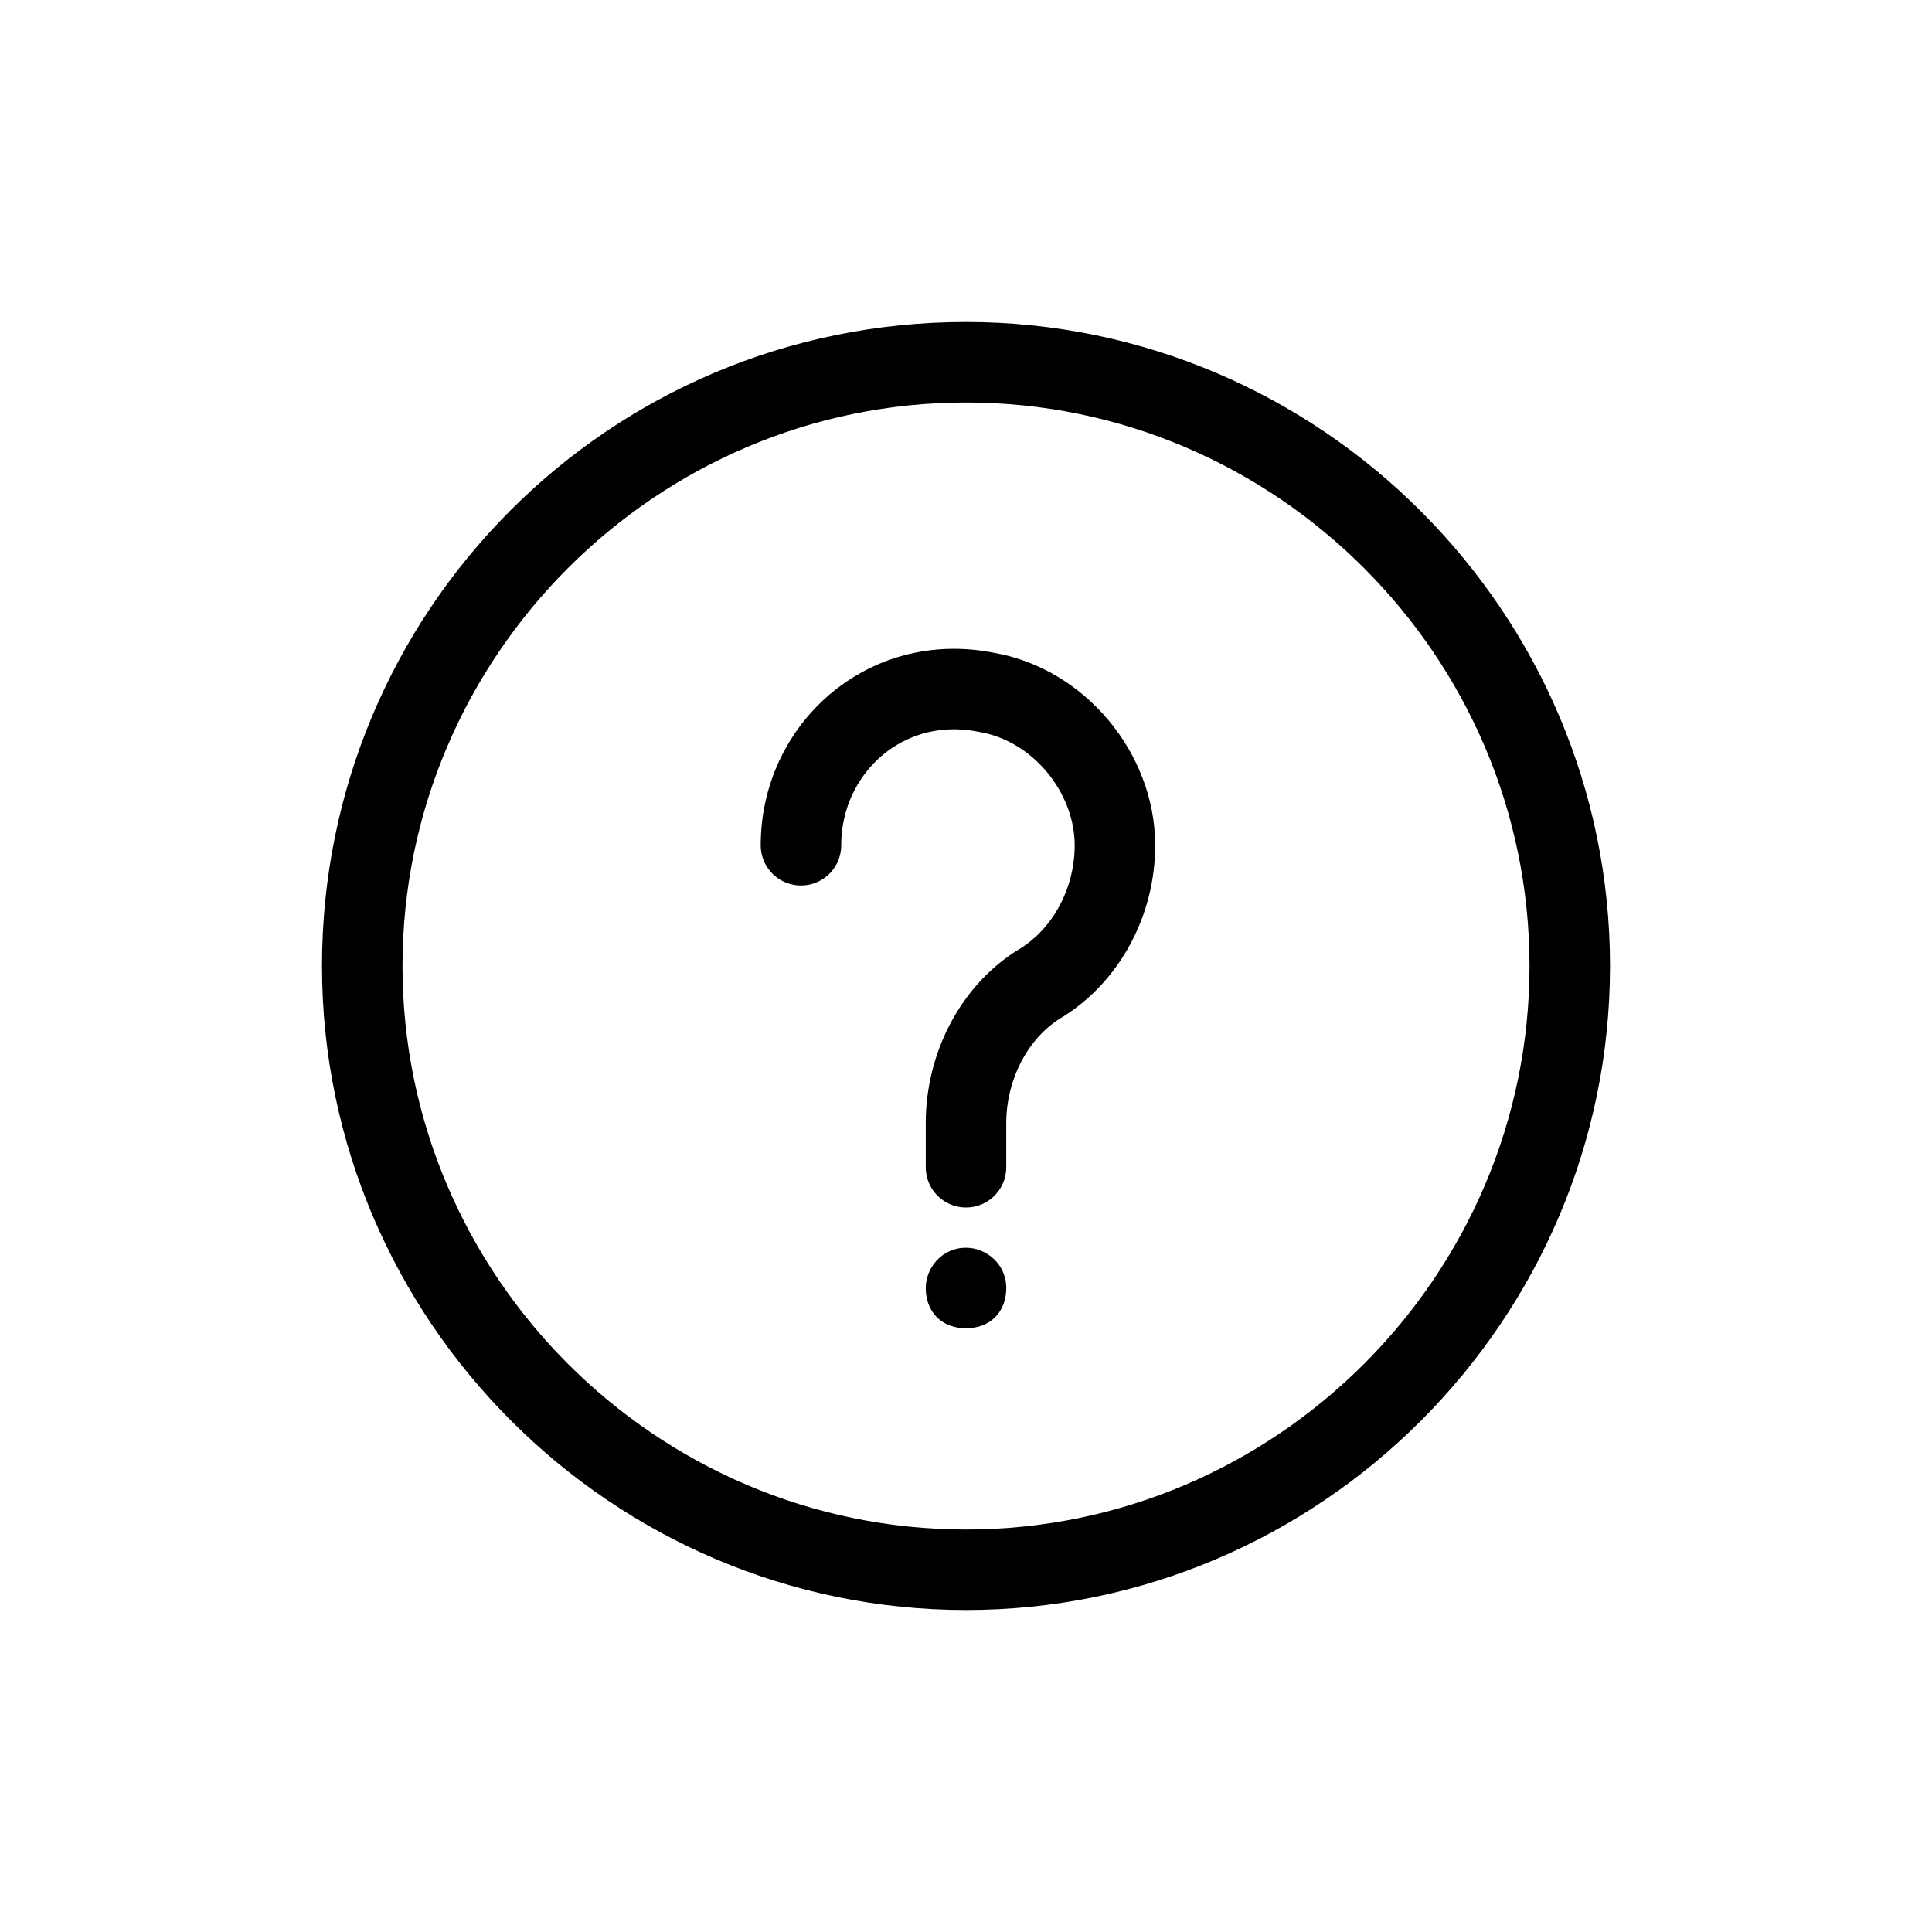 <?xml version="1.0" encoding="utf-8"?>
<!-- Generator: Adobe Illustrator 21.1.0, SVG Export Plug-In . SVG Version: 6.00 Build 0)  -->
<svg version="1.1" xmlns="http://www.w3.org/2000/svg" xmlns:xlink="http://www.w3.org/1999/xlink" x="0px" y="0px"
	 viewBox="0 0 48 48" style="enable-background:new 0 0 48 48;" xml:space="preserve">
<style type="text/css">
	.st0{display:none;}
	.st1{display:inline;opacity:0.3;}
	.st2{fill:#FF3A40;}
	.st3{fill:none;stroke:#000000;stroke-width:2;stroke-linecap:round;stroke-linejoin:round;stroke-miterlimit:10;}
	.st4{fill:none;stroke:#000000;stroke-width:2;stroke-linecap:round;stroke-miterlimit:10;}
	.st5{fill:none;stroke:#000000;stroke-width:2;stroke-miterlimit:10;}
	.st6{fill:none;stroke:#000000;stroke-width:2;stroke-linejoin:round;stroke-miterlimit:10;}
	.st7{fill:none;}
</style>
<g id="Layer_1" class="st0">
</g>
<g id="guide" class="st0">
	<g class="st1">
		<rect x="8" y="8" class="st2" width="32" height="32"/>
	</g>
</g>
<g id="icon">
	<g>
		<path d="M24,10c7.7,0,14,6.3,14,14c0,7.7-6.3,14-14,14s-14-6.3-14-14C10,16.3,16.3,10,24,10 M24,8C15.1,8,8,15.2,8,24
			c0,8.8,7.2,16,16,16c8.8,0,16-7.2,16-16C40,15.2,32.8,8,24,8L24,8z"/>
	</g>
	<path class="st4" d="M19.9,21c0-2.4,2.1-4.3,4.6-3.8c1.8,0.3,3.2,2,3.2,3.8c0,1.4-0.7,2.7-1.8,3.4c-1.2,0.7-1.9,2.1-1.9,3.5v1.1"/>
	<path d="M24,33L24,33c-0.6,0-1-0.4-1-1V32c0-0.5,0.4-1,1-1H24c0.5,0,1,0.4,1,1V32C25,32.6,24.6,33,24,33z"/>
</g>
</svg>
